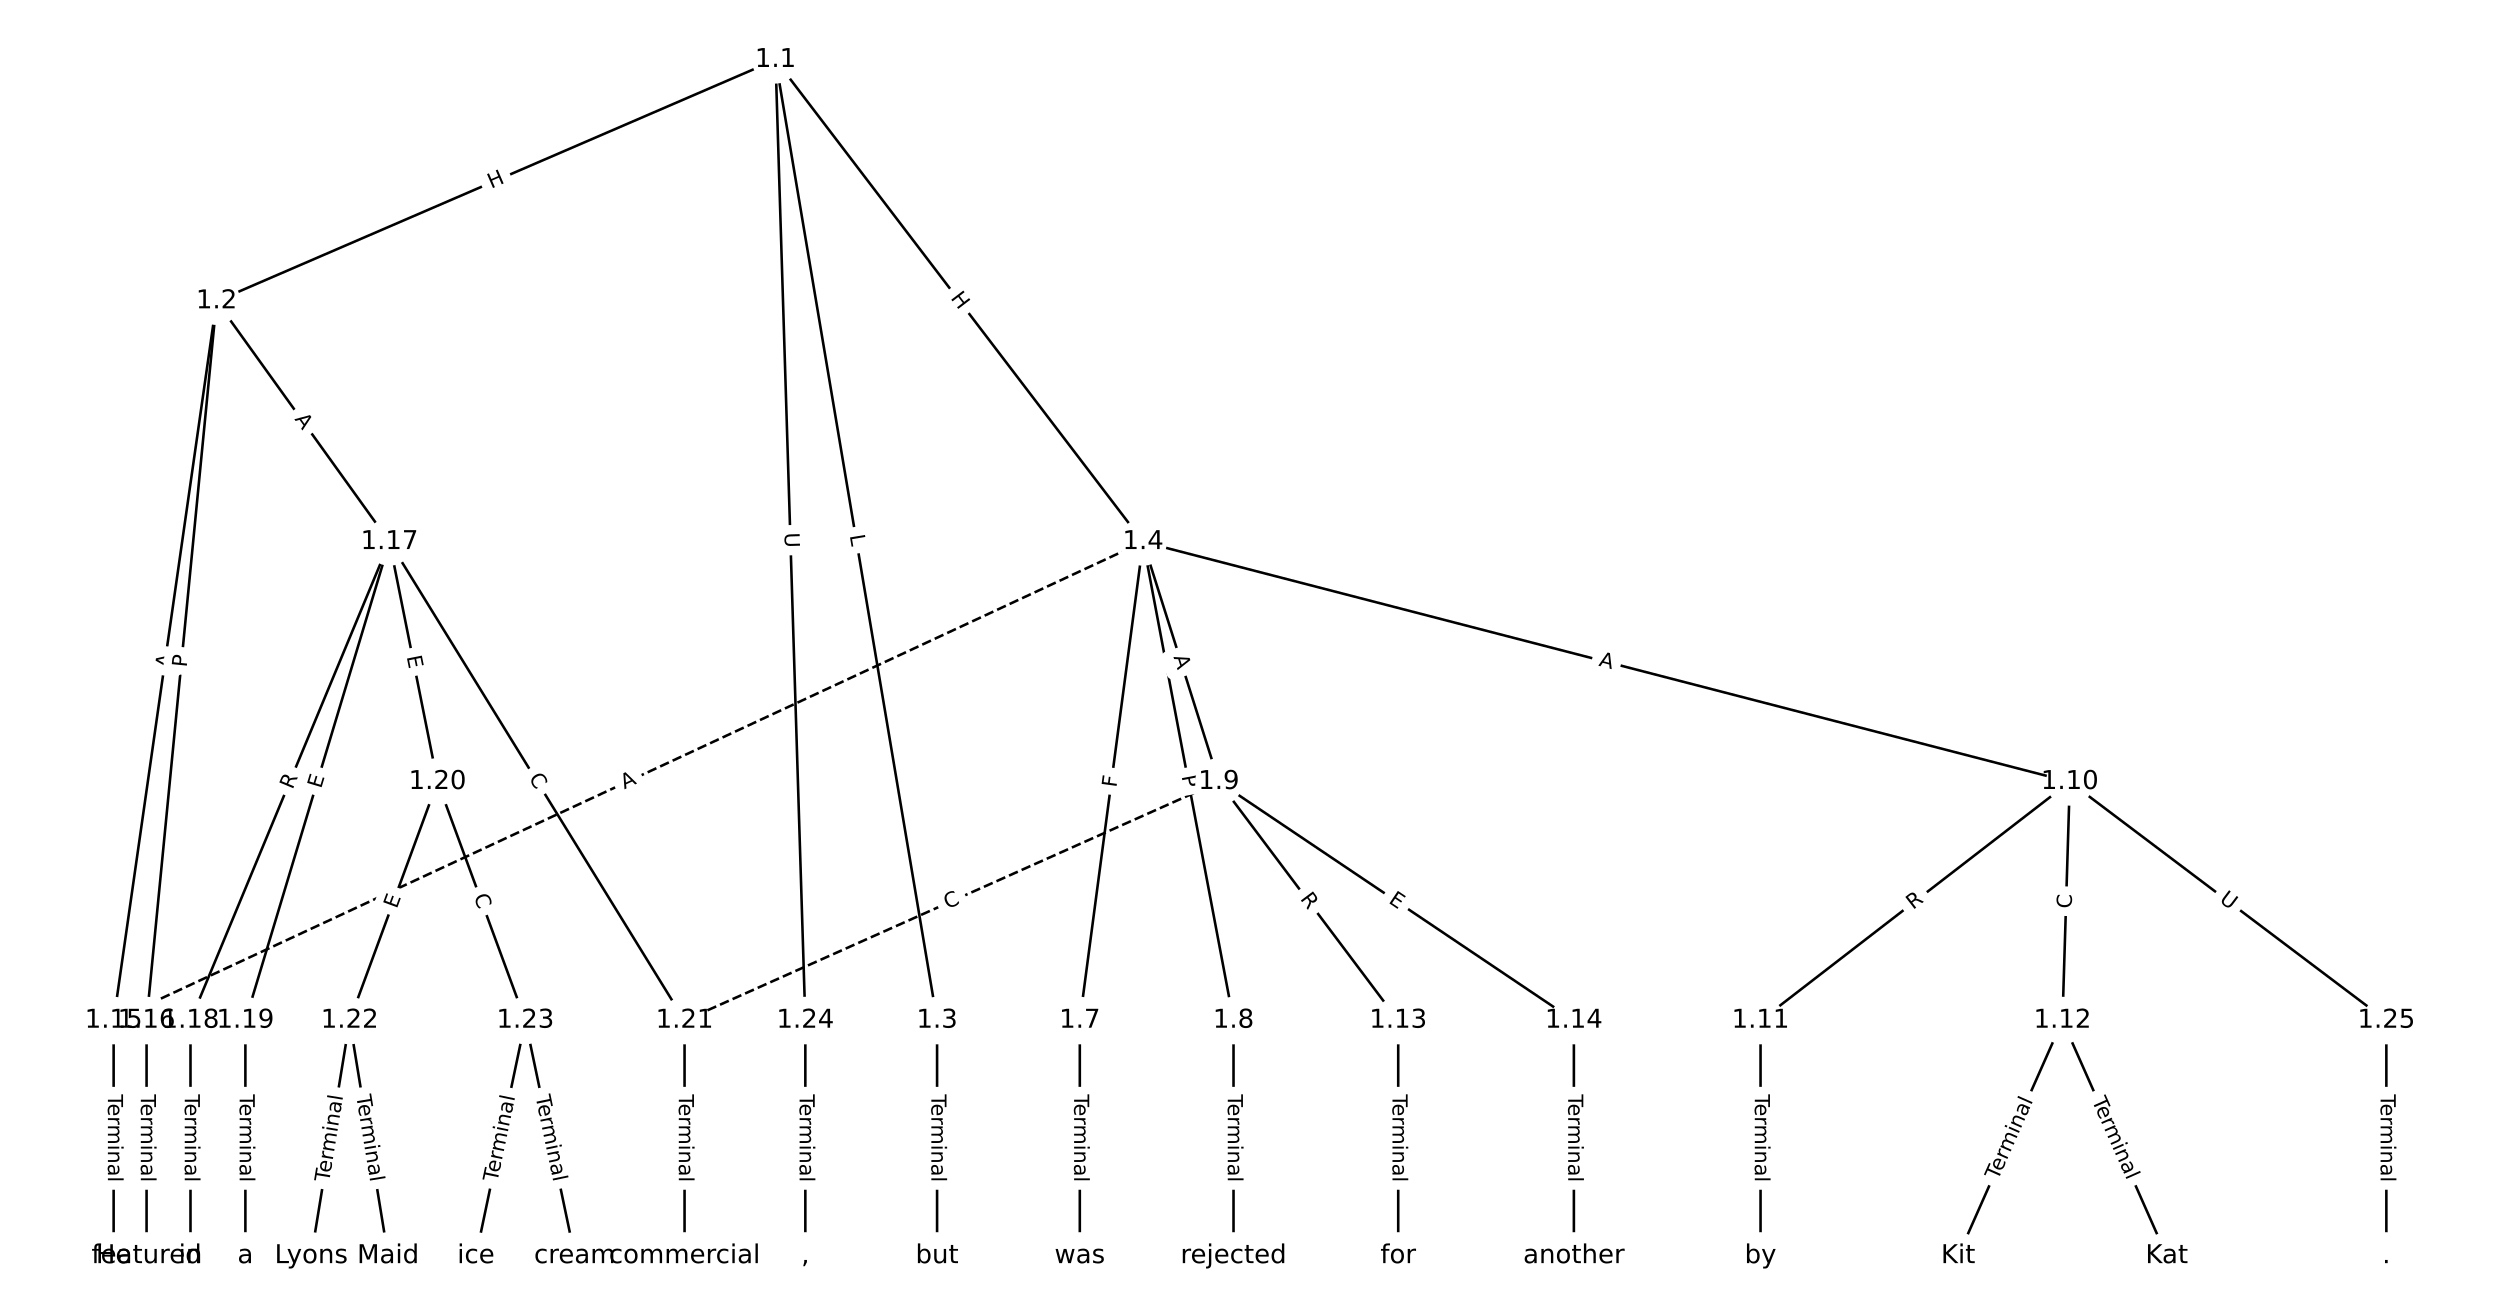 <?xml version="1.0" encoding="UTF-8"?>
<!DOCTYPE svg  PUBLIC '-//W3C//DTD SVG 1.1//EN'  'http://www.w3.org/Graphics/SVG/1.1/DTD/svg11.dtd'>
<svg width="962.67pt" height="506.67pt" version="1.1" viewBox="0 0 962.67 506.67" xmlns="http://www.w3.org/2000/svg" xmlns:xlink="http://www.w3.org/1999/xlink">
<defs>
<style type="text/css">*{stroke-linecap:butt;stroke-linejoin:round;}</style>
</defs>
<path d="m0 506.67h962.67v-506.67h-962.67z" fill="#fff"/>
<g fill="none" stroke="#000">
<path d="m298.63 23.03-215.24 92.943" clip-path="url(#a)"/>
<path d="m298.63 23.03 62.21 369.96" clip-path="url(#a)"/>
<path d="m298.63 23.03 141.55 185.65" clip-path="url(#a)"/>
<path d="m298.63 23.03 11.477 369.96" clip-path="url(#a)"/>
<path d="m83.393 115.97-39.635 277.01" clip-path="url(#a)"/>
<path d="m83.393 115.97-26.952 277.01" clip-path="url(#a)"/>
<path d="m83.393 115.97 66.588 92.708" clip-path="url(#a)"/>
<path d="m360.84 392.99v90.65" clip-path="url(#a)"/>
<path d="m440.18 208.68-24.38 184.31" clip-path="url(#a)"/>
<path d="m440.18 208.68 34.809 184.31" clip-path="url(#a)"/>
<path d="m440.18 208.68 29.172 92.394" clip-path="url(#a)"/>
<path d="m440.18 208.68 356.83 92.394" clip-path="url(#a)"/>
<path d="m440.18 208.68-396.43 184.31" clip-path="url(#a)" stroke-dasharray="3.7,1.6"/>
<path d="m415.8 392.99v90.65" clip-path="url(#a)"/>
<path d="m474.99 392.99v90.65" clip-path="url(#a)"/>
<path d="m469.35 301.07 69.054 91.911" clip-path="url(#a)"/>
<path d="m469.35 301.07 136.7 91.911" clip-path="url(#a)"/>
<path d="m469.35 301.07-205.75 91.911" clip-path="url(#a)" stroke-dasharray="3.7,1.6"/>
<path d="m797.01 301.07-119.08 91.911" clip-path="url(#a)"/>
<path d="m797.01 301.07-2.818 91.911" clip-path="url(#a)"/>
<path d="m797.01 301.07 121.9 91.911" clip-path="url(#a)"/>
<path d="m677.93 392.99v90.65" clip-path="url(#a)"/>
<path d="m794.19 392.99-40.164 90.65" clip-path="url(#a)"/>
<path d="m794.19 392.99 40.164 90.65" clip-path="url(#a)"/>
<path d="m538.41 392.99v90.65" clip-path="url(#a)"/>
<path d="m606.05 392.99v90.65" clip-path="url(#a)"/>
<path d="m43.758 392.99v90.65" clip-path="url(#a)"/>
<path d="m56.441 392.99v90.65" clip-path="url(#a)"/>
<path d="m149.98 208.68-76.629 184.31" clip-path="url(#a)"/>
<path d="m149.98 208.68-55.49 184.31" clip-path="url(#a)"/>
<path d="m149.98 208.68 18.497 92.394" clip-path="url(#a)"/>
<path d="m149.98 208.68 113.62 184.31" clip-path="url(#a)"/>
<path d="m73.352 392.99v90.65" clip-path="url(#a)"/>
<path d="m94.491 392.99v90.65" clip-path="url(#a)"/>
<path d="m168.48 301.07-33.822 91.911" clip-path="url(#a)"/>
<path d="m168.48 301.07 33.822 91.911" clip-path="url(#a)"/>
<path d="m263.6 392.99v90.65" clip-path="url(#a)"/>
<path d="m134.65 392.99-14.797 90.65" clip-path="url(#a)"/>
<path d="m134.65 392.99 14.797 90.65" clip-path="url(#a)"/>
<path d="m202.3 392.99-19.025 90.65" clip-path="url(#a)"/>
<path d="m202.3 392.99 19.025 90.65" clip-path="url(#a)"/>
<path d="m310.11 392.99v90.65" clip-path="url(#a)"/>
<path d="m918.91 392.99v90.65" clip-path="url(#a)"/>
</g>
<path d="m190.74 76.452 5.523-2.385q2.203-0.951 1.252-3.155l-3.069-7.108q-0.951-2.203-3.155-1.252l-5.523 2.385q-2.203 0.951-1.252 3.155l3.069 7.108q0.951 2.203 3.155 1.252z" clip-path="url(#a)" fill="#fff" stroke="#fff"/>
<g clip-path="url(#a)">
<defs>
<path id="u" d="m9.812 72.906h9.859v-29.891h35.844v29.891h9.859v-72.906h-9.859v34.719h-35.844v-34.719h-9.859z"/>
</defs>
<g transform="translate(189.13 72.721) rotate(-23.355) scale(.08 -.08)">
<use xlink:href="#u"/>
</g>
</g>
<path d="m323.18 206.85 0.739 4.396q0.398 2.367 2.765 1.969l7.635-1.284q2.367-0.398 1.969-2.765l-0.739-4.396q-0.398-2.367-2.765-1.969l-7.635 1.284q-2.367 0.398-1.969 2.765z" clip-path="url(#a)" fill="#fff" stroke="#fff"/>
<g clip-path="url(#a)">
<defs>
<path id="ab" d="m9.812 72.906h9.859v-64.609h35.5v-8.297h-45.359z"/>
</defs>
<g transform="translate(327.19 206.18) rotate(80.455) scale(.08 -.08)">
<use xlink:href="#ab"/>
</g>
</g>
<path d="m362.6 117.27 3.648 4.784q1.455 1.909 3.364 0.453l6.157-4.694q1.909-1.455 0.453-3.364l-3.648-4.784q-1.455-1.909-3.364-0.453l-6.157 4.694q-1.909 1.455-0.453 3.364z" clip-path="url(#a)" fill="#fff" stroke="#fff"/>
<g clip-path="url(#a)">
<g transform="translate(365.83 114.8) rotate(52.676) scale(.08 -.08)">
<use xlink:href="#u"/>
</g>
</g>
<path d="m298.01 205.28 0.182 5.852q0.074 2.399 2.473 2.324l7.739-0.24q2.399-0.074 2.324-2.473l-0.182-5.852q-0.074-2.399-2.473-2.324l-7.739 0.24q-2.399 0.074-2.324 2.473z" clip-path="url(#a)" fill="#fff" stroke="#fff"/>
<g clip-path="url(#a)">
<defs>
<path id="z" d="m8.688 72.906h9.922v-44.297q0-11.719 4.234-16.875 4.25-5.141 13.781-5.141 9.469 0 13.719 5.141 4.25 5.156 4.25 16.875v44.297h9.906v-45.516q0-14.25-7.062-21.531-7.047-7.281-20.812-7.281-13.828 0-20.891 7.281-7.047 7.281-7.047 21.531z"/>
</defs>
<g transform="translate(302.07 205.15) rotate(88.223) scale(.08 -.08)">
<use xlink:href="#z"/>
</g>
</g>
<path d="m69.396 258.08 0.775-5.417q0.34-2.376-2.036-2.716l-7.664-1.097q-2.376-0.34-2.716 2.036l-0.775 5.417q-0.34 2.376 2.036 2.716l7.664 1.097q2.376 0.34 2.716-2.036z" clip-path="url(#a)" fill="#fff" stroke="#fff"/>
<g clip-path="url(#a)">
<defs>
<path id="p" d="m34.188 63.188-13.391-36.281h26.812zm-5.578 9.719h11.188l27.781-72.906h-10.25l-6.641 18.703h-32.859l-6.641-18.703h-10.406z"/>
</defs>
<g transform="translate(65.373 257.5) rotate(-81.857) scale(.08 -.08)">
<use xlink:href="#p"/>
</g>
</g>
<path d="m75.925 257.49 0.467-4.801q0.232-2.389-2.156-2.621l-7.706-0.75q-2.389-0.232-2.621 2.156l-0.467 4.801q-0.232 2.389 2.156 2.621l7.706 0.75q2.389 0.232 2.621-2.156z" clip-path="url(#a)" fill="#fff" stroke="#fff"/>
<g clip-path="url(#a)">
<defs>
<path id="aa" d="m19.672 64.797v-27.391h12.406q6.891 0 10.641 3.562 3.766 3.562 3.766 10.156 0 6.547-3.766 10.109-3.75 3.562-10.641 3.562zm-9.859 8.109h22.266q12.266 0 18.531-5.547 6.281-5.547 6.281-16.234 0-10.797-6.281-16.312-6.266-5.516-18.531-5.516h-12.406v-29.297h-9.859z"/>
</defs>
<g transform="translate(71.881 257.09) rotate(-84.443) scale(.08 -.08)">
<use xlink:href="#aa"/>
</g>
</g>
<path d="m110 163.76 3.192 4.445q1.4 1.949 3.349 0.549l6.288-4.517q1.949-1.4 0.549-3.349l-3.192-4.445q-1.4-1.949-3.349-0.549l-6.288 4.517q-1.949 1.4-0.549 3.349z" clip-path="url(#a)" fill="#fff" stroke="#fff"/>
<g clip-path="url(#a)">
<g transform="translate(113.3 161.39) rotate(54.312) scale(.08 -.08)">
<use xlink:href="#p"/>
</g>
</g>
<path d="m354.57 421.41v33.808q0 2.4 2.4 2.4h7.742q2.4 0 2.4-2.4v-33.808q0-2.4-2.4-2.4h-7.742q-2.4 0-2.4 2.4z" clip-path="url(#a)" fill="#fff" stroke="#fff"/>
<g clip-path="url(#a)">
<defs>
<path id="l" d="m-0.297 72.906h61.672v-8.312h-25.875v-64.594h-9.906v64.594h-25.891z"/>
<path id="d" d="m56.203 29.594v-4.391h-41.312q0.594-9.281 5.594-14.141t13.938-4.859q5.172 0 10.031 1.266t9.656 3.812v-8.5q-4.844-2.047-9.922-3.125t-10.297-1.078q-13.094 0-20.734 7.609-7.641 7.625-7.641 20.625 0 13.422 7.25 21.297 7.25 7.891 19.562 7.891 11.031 0 17.453-7.109 6.422-7.094 6.422-19.297zm-8.984 2.641q-0.094 7.359-4.125 11.75-4.031 4.406-10.672 4.406-7.516 0-12.031-4.25t-5.203-11.969z"/>
<path id="f" d="m41.109 46.297q-1.516 0.875-3.297 1.281-1.781 0.422-3.922 0.422-7.625 0-11.703-4.953t-4.078-14.234v-28.812h-9.031v54.688h9.031v-8.5q2.844 4.984 7.375 7.391 4.547 2.422 11.047 2.422 0.922 0 2.047-0.125 1.125-0.109 2.484-0.359z"/>
<path id="j" d="m52 44.188q3.375 6.062 8.062 8.938t11.031 2.875q8.547 0 13.188-5.984 4.641-5.969 4.641-17v-33.016h-9.031v32.719q0 7.859-2.797 11.656-2.781 3.812-8.484 3.812-6.984 0-11.047-4.641-4.047-4.625-4.047-12.641v-30.906h-9.031v32.719q0 7.906-2.781 11.688t-8.594 3.781q-6.891 0-10.953-4.656-4.047-4.656-4.047-12.625v-30.906h-9.031v54.688h9.031v-8.5q3.078 5.031 7.375 7.422t10.203 2.391q5.969 0 10.141-3.031 4.172-3.016 6.172-8.781z"/>
<path id="h" d="m9.422 54.688h8.984v-54.688h-8.984zm0 21.297h8.984v-11.391h-8.984z"/>
<path id="i" d="m54.891 33.016v-33.016h-8.984v32.719q0 7.766-3.031 11.609-3.031 3.859-9.078 3.859-7.281 0-11.484-4.641-4.203-4.625-4.203-12.641v-30.906h-9.031v54.688h9.031v-8.5q3.234 4.938 7.594 7.375 4.375 2.438 10.094 2.438 9.422 0 14.25-5.828 4.844-5.828 4.844-17.156z"/>
<path id="e" d="m34.281 27.484q-10.891 0-15.094-2.484t-4.203-8.5q0-4.781 3.156-7.594 3.156-2.797 8.562-2.797 7.484 0 12 5.297t4.516 14.078v2zm17.922 3.719v-31.203h-8.984v8.297q-3.078-4.969-7.672-7.344t-11.234-2.375q-8.391 0-13.359 4.719-4.953 4.719-4.953 12.625 0 9.219 6.172 13.906 6.188 4.688 18.438 4.688h12.609v0.891q0 6.203-4.078 9.594t-11.453 3.391q-4.688 0-9.141-1.125-4.438-1.125-8.531-3.375v8.312q4.922 1.906 9.562 2.844 4.641 0.953 9.031 0.953 11.875 0 17.734-6.156 5.859-6.141 5.859-18.641z"/>
<path id="k" d="m9.422 75.984h8.984v-75.984h-8.984z"/>
</defs>
<g transform="translate(358.63 421.41) rotate(90) scale(.08 -.08)">
<use xlink:href="#l"/>
<use x="44.084" xlink:href="#d"/>
<use x="105.607" xlink:href="#f"/>
<use x="144.971" xlink:href="#j"/>
<use x="242.383" xlink:href="#h"/>
<use x="270.166" xlink:href="#i"/>
<use x="333.545" xlink:href="#e"/>
<use x="394.824" xlink:href="#k"/>
</g>
</g>
<path d="m433.91 303.94 0.603-4.561q0.315-2.379-2.064-2.694l-7.676-1.015q-2.379-0.315-2.694 2.064l-0.603 4.561q-0.315 2.379 2.064 2.694l7.676 1.015q2.379 0.315 2.694-2.064z" clip-path="url(#a)" fill="#fff" stroke="#fff"/>
<g clip-path="url(#a)">
<defs>
<path id="an" d="m9.812 72.906h41.891v-8.312h-32.031v-21.484h28.906v-8.297h-28.906v-34.812h-9.859z"/>
</defs>
<g transform="translate(429.88 303.4) rotate(-82.465) scale(.08 -.08)">
<use xlink:href="#an"/>
</g>
</g>
<path d="m450.98 299.63 0.895 4.74q0.445 2.358 2.804 1.913l7.608-1.437q2.358-0.445 1.913-2.804l-0.895-4.74q-0.445-2.358-2.804-1.913l-7.608 1.437q-2.358 0.445-1.913 2.804z" clip-path="url(#a)" fill="#fff" stroke="#fff"/>
<g clip-path="url(#a)">
<g transform="translate(454.97 298.87) rotate(79.305) scale(.08 -.08)">
<use xlink:href="#aa"/>
</g>
</g>
<path d="m447.96 254.16 1.648 5.219q0.723 2.289 3.011 1.566l7.383-2.331q2.289-0.723 1.566-3.011l-1.648-5.219q-0.723-2.289-3.011-1.566l-7.383 2.331q-2.289 0.723-1.566 3.011z" clip-path="url(#a)" fill="#fff" stroke="#fff"/>
<g clip-path="url(#a)">
<g transform="translate(451.84 252.93) rotate(72.477) scale(.08 -.08)">
<use xlink:href="#p"/>
</g>
</g>
<path d="m614.37 260.26 5.298 1.372q2.323 0.602 2.925-1.722l1.941-7.495q0.602-2.323-1.722-2.925l-5.298-1.372q-2.323-0.602-2.925 1.722l-1.941 7.495q-0.602 2.323 1.722 2.925z" clip-path="url(#a)" fill="#fff" stroke="#fff"/>
<g clip-path="url(#a)">
<g transform="translate(615.39 256.33) rotate(14.517) scale(.08 -.08)">
<use xlink:href="#p"/>
</g>
</g>
<path d="m242.13 307.67 4.962-2.307q2.176-1.012 1.165-3.188l-3.264-7.021q-1.012-2.176-3.188-1.165l-4.962 2.307q-2.176 1.012-1.165 3.188l3.264 7.021q1.012 2.176 3.188 1.165z" clip-path="url(#a)" fill="#fff" stroke="#fff"/>
<g clip-path="url(#a)">
<g transform="translate(240.42 303.99) rotate(-24.935) scale(.08 -.08)">
<use xlink:href="#p"/>
</g>
</g>
<path d="m409.53 421.41v33.808q0 2.4 2.4 2.4h7.742q2.4 0 2.4-2.4v-33.808q0-2.4-2.4-2.4h-7.742q-2.4 0-2.4 2.4z" clip-path="url(#a)" fill="#fff" stroke="#fff"/>
<g clip-path="url(#a)">
<g transform="translate(413.6 421.41) rotate(90) scale(.08 -.08)">
<use xlink:href="#l"/>
<use x="44.084" xlink:href="#d"/>
<use x="105.607" xlink:href="#f"/>
<use x="144.971" xlink:href="#j"/>
<use x="242.383" xlink:href="#h"/>
<use x="270.166" xlink:href="#i"/>
<use x="333.545" xlink:href="#e"/>
<use x="394.824" xlink:href="#k"/>
</g>
</g>
<path d="m468.72 421.41v33.808q0 2.4 2.4 2.4h7.742q2.4 0 2.4-2.4v-33.808q0-2.4-2.4-2.4h-7.742q-2.4 0-2.4 2.4z" clip-path="url(#a)" fill="#fff" stroke="#fff"/>
<g clip-path="url(#a)">
<g transform="translate(472.78 421.41) rotate(90) scale(.08 -.08)">
<use xlink:href="#l"/>
<use x="44.084" xlink:href="#d"/>
<use x="105.607" xlink:href="#f"/>
<use x="144.971" xlink:href="#j"/>
<use x="242.383" xlink:href="#h"/>
<use x="270.166" xlink:href="#i"/>
<use x="333.545" xlink:href="#e"/>
<use x="394.824" xlink:href="#k"/>
</g>
</g>
<path d="m497.2 348.58 3.339 4.444q1.442 1.919 3.36 0.477l6.19-4.651q1.919-1.442 0.477-3.36l-3.339-4.444q-1.442-1.919-3.36-0.477l-6.19 4.651q-1.919 1.442-0.477 3.36z" clip-path="url(#a)" fill="#fff" stroke="#fff"/>
<g clip-path="url(#a)">
<defs>
<path id="t" d="m44.391 34.188q3.172-1.078 6.172-4.594t6.031-9.672l10.016-19.922h-10.609l-9.312 18.703q-3.625 7.328-7.016 9.719t-9.25 2.391h-10.75v-30.812h-9.859v72.906h22.266q12.5 0 18.656-5.234 6.156-5.219 6.156-15.766 0-6.891-3.203-11.438-3.203-4.531-9.297-6.281zm-24.719 30.609v-25.875h12.406q7.125 0 10.766 3.297t3.641 9.688-3.641 9.641-10.766 3.25z"/>
</defs>
<g transform="translate(500.45 346.13) rotate(53.082) scale(.08 -.08)">
<use xlink:href="#t"/>
</g>
</g>
<path d="m532.11 350.82 4.195 2.821q1.992 1.339 3.331-0.653l4.32-6.425q1.339-1.992-0.653-3.331l-4.195-2.821q-1.992-1.339-3.331 0.653l-4.32 6.425q-1.339 1.992 0.653 3.331z" clip-path="url(#a)" fill="#fff" stroke="#fff"/>
<g clip-path="url(#a)">
<defs>
<path id="q" d="m9.812 72.906h46.094v-8.312h-36.234v-21.578h34.719v-8.297h-34.719v-26.422h37.109v-8.297h-46.969z"/>
</defs>
<g transform="translate(534.37 347.45) rotate(33.916) scale(.08 -.08)">
<use xlink:href="#q"/>
</g>
</g>
<path d="m366.49 353.9 5.101-2.278q2.191-0.979 1.212-3.17l-3.158-7.069q-0.979-2.191-3.17-1.212l-5.101 2.278q-2.191 0.979-1.212 3.17l3.158 7.069q0.979 2.191 3.17 1.212z" clip-path="url(#a)" fill="#fff" stroke="#fff"/>
<g clip-path="url(#a)">
<defs>
<path id="r" d="m64.406 67.281v-10.391q-4.984 4.641-10.625 6.922-5.641 2.297-11.984 2.297-12.5 0-19.141-7.641t-6.641-22.094q0-14.406 6.641-22.047t19.141-7.641q6.344 0 11.984 2.297t10.625 6.938v-10.312q-5.172-3.516-10.969-5.281-5.781-1.75-12.219-1.75-16.562 0-26.094 10.125-9.516 10.141-9.516 27.672 0 17.578 9.516 27.703 9.531 10.141 26.094 10.141 6.531 0 12.312-1.734 5.797-1.734 10.875-5.203z"/>
</defs>
<g transform="translate(364.83 350.18) rotate(-24.071) scale(.08 -.08)">
<use xlink:href="#r"/>
</g>
</g>
<path d="m739.1 353.69 4.401-3.396q1.9-1.466 0.433-3.366l-4.731-6.129q-1.466-1.9-3.366-0.433l-4.401 3.396q-1.9 1.466-0.433 3.366l4.731 6.129q1.466 1.9 3.366 0.433z" clip-path="url(#a)" fill="#fff" stroke="#fff"/>
<g clip-path="url(#a)">
<g transform="translate(736.62 350.48) rotate(-37.662) scale(.08 -.08)">
<use xlink:href="#t"/>
</g>
</g>
<path d="m801.78 350.01 0.171-5.584q0.074-2.399-2.325-2.472l-7.739-0.237q-2.399-0.074-2.472 2.325l-0.171 5.584q-0.074 2.399 2.325 2.472l7.739 0.237q2.399 0.074 2.472-2.325z" clip-path="url(#a)" fill="#fff" stroke="#fff"/>
<g clip-path="url(#a)">
<g transform="translate(797.72 349.89) rotate(-88.244) scale(.08 -.08)">
<use xlink:href="#r"/>
</g>
</g>
<path d="m851.85 350.28 4.675 3.525q1.916 1.445 3.361-0.471l4.661-6.182q1.445-1.916-0.471-3.361l-4.675-3.525q-1.916-1.445-3.361 0.471l-4.661 6.182q-1.445 1.916 0.471 3.361z" clip-path="url(#a)" fill="#fff" stroke="#fff"/>
<g clip-path="url(#a)">
<g transform="translate(854.29 347.03) rotate(37.016) scale(.08 -.08)">
<use xlink:href="#z"/>
</g>
</g>
<path d="m671.65 421.41v33.808q0 2.4 2.4 2.4h7.742q2.4 0 2.4-2.4v-33.808q0-2.4-2.4-2.4h-7.742q-2.4 0-2.4 2.4z" clip-path="url(#a)" fill="#fff" stroke="#fff"/>
<g clip-path="url(#a)">
<g transform="translate(675.72 421.41) rotate(90) scale(.08 -.08)">
<use xlink:href="#l"/>
<use x="44.084" xlink:href="#d"/>
<use x="105.607" xlink:href="#f"/>
<use x="144.971" xlink:href="#j"/>
<use x="242.383" xlink:href="#h"/>
<use x="270.166" xlink:href="#i"/>
<use x="333.545" xlink:href="#e"/>
<use x="394.824" xlink:href="#k"/>
</g>
</g>
<path d="m772.99 456.31 13.695-30.909q0.972-2.194-1.222-3.167l-7.079-3.136q-2.194-0.972-3.167 1.222l-13.695 30.909q-0.972 2.194 1.222 3.167l7.079 3.136q2.194 0.972 3.167-1.222z" clip-path="url(#a)" fill="#fff" stroke="#fff"/>
<g clip-path="url(#a)">
<g transform="translate(769.28 454.66) rotate(-66.104) scale(.08 -.08)">
<use xlink:href="#l"/>
<use x="44.084" xlink:href="#d"/>
<use x="105.607" xlink:href="#f"/>
<use x="144.971" xlink:href="#j"/>
<use x="242.383" xlink:href="#h"/>
<use x="270.166" xlink:href="#i"/>
<use x="333.545" xlink:href="#e"/>
<use x="394.824" xlink:href="#k"/>
</g>
</g>
<path d="m801.69 425.4 13.695 30.909q0.972 2.194 3.167 1.222l7.079-3.136q2.194-0.972 1.222-3.167l-13.695-30.909q-0.972-2.194-3.167-1.222l-7.079 3.136q-2.194 0.972-1.222 3.167z" clip-path="url(#a)" fill="#fff" stroke="#fff"/>
<g clip-path="url(#a)">
<g transform="translate(805.41 423.75) rotate(66.104) scale(.08 -.08)">
<use xlink:href="#l"/>
<use x="44.084" xlink:href="#d"/>
<use x="105.607" xlink:href="#f"/>
<use x="144.971" xlink:href="#j"/>
<use x="242.383" xlink:href="#h"/>
<use x="270.166" xlink:href="#i"/>
<use x="333.545" xlink:href="#e"/>
<use x="394.824" xlink:href="#k"/>
</g>
</g>
<path d="m532.14 421.41v33.808q0 2.4 2.4 2.4h7.742q2.4 0 2.4-2.4v-33.808q0-2.4-2.4-2.4h-7.742q-2.4 0-2.4 2.4z" clip-path="url(#a)" fill="#fff" stroke="#fff"/>
<g clip-path="url(#a)">
<g transform="translate(536.2 421.41) rotate(90) scale(.08 -.08)">
<use xlink:href="#l"/>
<use x="44.084" xlink:href="#d"/>
<use x="105.607" xlink:href="#f"/>
<use x="144.971" xlink:href="#j"/>
<use x="242.383" xlink:href="#h"/>
<use x="270.166" xlink:href="#i"/>
<use x="333.545" xlink:href="#e"/>
<use x="394.824" xlink:href="#k"/>
</g>
</g>
<path d="m599.78 421.41v33.808q0 2.4 2.4 2.4h7.742q2.4 0 2.4-2.4v-33.808q0-2.4-2.4-2.4h-7.742q-2.4 0-2.4 2.4z" clip-path="url(#a)" fill="#fff" stroke="#fff"/>
<g clip-path="url(#a)">
<g transform="translate(603.85 421.41) rotate(90) scale(.08 -.08)">
<use xlink:href="#l"/>
<use x="44.084" xlink:href="#d"/>
<use x="105.607" xlink:href="#f"/>
<use x="144.971" xlink:href="#j"/>
<use x="242.383" xlink:href="#h"/>
<use x="270.166" xlink:href="#i"/>
<use x="333.545" xlink:href="#e"/>
<use x="394.824" xlink:href="#k"/>
</g>
</g>
<path d="m37.486 421.41v33.808q0 2.4 2.4 2.4h7.742q2.4 0 2.4-2.4v-33.808q0-2.4-2.4-2.4h-7.742q-2.4 0-2.4 2.4z" clip-path="url(#a)" fill="#fff" stroke="#fff"/>
<g clip-path="url(#a)">
<g transform="translate(41.55 421.41) rotate(90) scale(.08 -.08)">
<use xlink:href="#l"/>
<use x="44.084" xlink:href="#d"/>
<use x="105.607" xlink:href="#f"/>
<use x="144.971" xlink:href="#j"/>
<use x="242.383" xlink:href="#h"/>
<use x="270.166" xlink:href="#i"/>
<use x="333.545" xlink:href="#e"/>
<use x="394.824" xlink:href="#k"/>
</g>
</g>
<path d="m50.17 421.41v33.808q0 2.4 2.4 2.4h7.742q2.4 0 2.4-2.4v-33.808q0-2.4-2.4-2.4h-7.742q-2.4 0-2.4 2.4z" clip-path="url(#a)" fill="#fff" stroke="#fff"/>
<g clip-path="url(#a)">
<g transform="translate(54.233 421.41) rotate(90) scale(.08 -.08)">
<use xlink:href="#l"/>
<use x="44.084" xlink:href="#d"/>
<use x="105.607" xlink:href="#f"/>
<use x="144.971" xlink:href="#j"/>
<use x="242.383" xlink:href="#h"/>
<use x="270.166" xlink:href="#i"/>
<use x="333.545" xlink:href="#e"/>
<use x="394.824" xlink:href="#k"/>
</g>
</g>
<path d="m116.39 305.81 2.134-5.133q0.921-2.216-1.295-3.138l-7.149-2.972q-2.216-0.921-3.138 1.295l-2.134 5.133q-0.921 2.216 1.295 3.138l7.149 2.972q2.216 0.921 3.138-1.295z" clip-path="url(#a)" fill="#fff" stroke="#fff"/>
<g clip-path="url(#a)">
<g transform="translate(112.64 304.25) rotate(-67.424) scale(.08 -.08)">
<use xlink:href="#t"/>
</g>
</g>
<path d="m127.51 305.06 1.457-4.84q0.692-2.298-1.606-2.99l-7.414-2.232q-2.298-0.692-2.99 1.606l-1.457 4.84q-0.692 2.298 1.606 2.99l7.414 2.232q2.298 0.692 2.99-1.606z" clip-path="url(#a)" fill="#fff" stroke="#fff"/>
<g clip-path="url(#a)">
<g transform="translate(123.62 303.89) rotate(-73.244) scale(.08 -.08)">
<use xlink:href="#q"/>
</g>
</g>
<path d="m152.58 253.63 0.992 4.957q0.471 2.353 2.824 1.882l7.592-1.52q2.353-0.471 1.882-2.824l-0.992-4.957q-0.471-2.353-2.824-1.882l-7.592 1.52q-2.353 0.471-1.882 2.824z" clip-path="url(#a)" fill="#fff" stroke="#fff"/>
<g clip-path="url(#a)">
<g transform="translate(156.57 252.83) rotate(78.679) scale(.08 -.08)">
<use xlink:href="#q"/>
</g>
</g>
<path d="m199.99 301.75 2.932 4.755q1.26 2.043 3.302 0.784l6.591-4.063q2.043-1.26 0.784-3.302l-2.932-4.755q-1.26-2.043-3.302-0.784l-6.591 4.063q-2.043 1.26-0.784 3.302z" clip-path="url(#a)" fill="#fff" stroke="#fff"/>
<g clip-path="url(#a)">
<g transform="translate(203.45 299.61) rotate(58.347) scale(.08 -.08)">
<use xlink:href="#r"/>
</g>
</g>
<path d="m67.081 421.41v33.808q0 2.4 2.4 2.4h7.742q2.4 0 2.4-2.4v-33.808q0-2.4-2.4-2.4h-7.742q-2.4 0-2.4 2.4z" clip-path="url(#a)" fill="#fff" stroke="#fff"/>
<g clip-path="url(#a)">
<g transform="translate(71.145 421.41) rotate(90) scale(.08 -.08)">
<use xlink:href="#l"/>
<use x="44.084" xlink:href="#d"/>
<use x="105.607" xlink:href="#f"/>
<use x="144.971" xlink:href="#j"/>
<use x="242.383" xlink:href="#h"/>
<use x="270.166" xlink:href="#i"/>
<use x="333.545" xlink:href="#e"/>
<use x="394.824" xlink:href="#k"/>
</g>
</g>
<path d="m88.22 421.41v33.808q0 2.4 2.4 2.4h7.742q2.4 0 2.4-2.4v-33.808q0-2.4-2.4-2.4h-7.742q-2.4 0-2.4 2.4z" clip-path="url(#a)" fill="#fff" stroke="#fff"/>
<g clip-path="url(#a)">
<g transform="translate(92.283 421.41) rotate(90) scale(.08 -.08)">
<use xlink:href="#l"/>
<use x="44.084" xlink:href="#d"/>
<use x="105.607" xlink:href="#f"/>
<use x="144.971" xlink:href="#j"/>
<use x="242.383" xlink:href="#h"/>
<use x="270.166" xlink:href="#i"/>
<use x="333.545" xlink:href="#e"/>
<use x="394.824" xlink:href="#k"/>
</g>
</g>
<path d="m156.58 351.57 1.746-4.744q0.829-2.252-1.423-3.081l-7.266-2.674q-2.252-0.829-3.081 1.423l-1.746 4.744q-0.829 2.252 1.423 3.081l7.266 2.674q2.252 0.829 3.081-1.423z" clip-path="url(#a)" fill="#fff" stroke="#fff"/>
<g clip-path="url(#a)">
<g transform="translate(152.76 350.16) rotate(-69.797) scale(.08 -.08)">
<use xlink:href="#q"/>
</g>
</g>
<path d="m178.54 346.57 1.929 5.243q0.829 2.252 3.081 1.423l7.266-2.674q2.252-0.829 1.423-3.081l-1.929-5.243q-0.829-2.252-3.081-1.423l-7.266 2.674q-2.252 0.829-1.423 3.081z" clip-path="url(#a)" fill="#fff" stroke="#fff"/>
<g clip-path="url(#a)">
<g transform="translate(182.35 345.17) rotate(69.797) scale(.08 -.08)">
<use xlink:href="#r"/>
</g>
</g>
<path d="m257.33 421.41v33.808q0 2.4 2.4 2.4h7.742q2.4 0 2.4-2.4v-33.808q0-2.4-2.4-2.4h-7.742q-2.4 0-2.4 2.4z" clip-path="url(#a)" fill="#fff" stroke="#fff"/>
<g clip-path="url(#a)">
<g transform="translate(261.39 421.41) rotate(90) scale(.08 -.08)">
<use xlink:href="#l"/>
<use x="44.084" xlink:href="#d"/>
<use x="105.607" xlink:href="#f"/>
<use x="144.971" xlink:href="#j"/>
<use x="242.383" xlink:href="#h"/>
<use x="270.166" xlink:href="#i"/>
<use x="333.545" xlink:href="#e"/>
<use x="394.824" xlink:href="#k"/>
</g>
</g>
<path d="m130.72 456 5.447-33.366q0.387-2.369-1.982-2.755l-7.641-1.247q-2.369-0.387-2.755 1.982l-5.447 33.366q-0.387 2.369 1.982 2.755l7.641 1.247q2.369 0.387 2.755-1.982z" clip-path="url(#a)" fill="#fff" stroke="#fff"/>
<g clip-path="url(#a)">
<g transform="translate(126.71 455.35) rotate(-80.729) scale(.08 -.08)">
<use xlink:href="#l"/>
<use x="44.084" xlink:href="#d"/>
<use x="105.607" xlink:href="#f"/>
<use x="144.971" xlink:href="#j"/>
<use x="242.383" xlink:href="#h"/>
<use x="270.166" xlink:href="#i"/>
<use x="333.545" xlink:href="#e"/>
<use x="394.824" xlink:href="#k"/>
</g>
</g>
<path d="m133.14 422.64 5.447 33.366q0.387 2.369 2.755 1.982l7.641-1.247q2.369-0.387 1.982-2.755l-5.447-33.366q-0.387-2.369-2.755-1.982l-7.641 1.247q-2.369 0.387-1.982 2.755z" clip-path="url(#a)" fill="#fff" stroke="#fff"/>
<g clip-path="url(#a)">
<g transform="translate(137.15 421.98) rotate(80.729) scale(.08 -.08)">
<use xlink:href="#l"/>
<use x="44.084" xlink:href="#d"/>
<use x="105.607" xlink:href="#f"/>
<use x="144.971" xlink:href="#j"/>
<use x="242.383" xlink:href="#h"/>
<use x="270.166" xlink:href="#i"/>
<use x="333.545" xlink:href="#e"/>
<use x="394.824" xlink:href="#k"/>
</g>
</g>
<path d="m195.45 456.14 6.944-33.087q0.493-2.349-1.856-2.842l-7.577-1.59q-2.349-0.493-2.842 1.856l-6.944 33.087q-0.493 2.349 1.856 2.842l7.577 1.59q2.349 0.493 2.842-1.856z" clip-path="url(#a)" fill="#fff" stroke="#fff"/>
<g clip-path="url(#a)">
<g transform="translate(191.48 455.31) rotate(-78.147) scale(.08 -.08)">
<use xlink:href="#l"/>
<use x="44.084" xlink:href="#d"/>
<use x="105.607" xlink:href="#f"/>
<use x="144.971" xlink:href="#j"/>
<use x="242.383" xlink:href="#h"/>
<use x="270.166" xlink:href="#i"/>
<use x="333.545" xlink:href="#e"/>
<use x="394.824" xlink:href="#k"/>
</g>
</g>
<path d="m202.2 423.06 6.944 33.087q0.493 2.349 2.842 1.856l7.577-1.59q2.349-0.493 1.856-2.842l-6.944-33.087q-0.493-2.349-2.842-1.856l-7.577 1.59q-2.349 0.493-1.856 2.842z" clip-path="url(#a)" fill="#fff" stroke="#fff"/>
<g clip-path="url(#a)">
<g transform="translate(206.18 422.22) rotate(78.147) scale(.08 -.08)">
<use xlink:href="#l"/>
<use x="44.084" xlink:href="#d"/>
<use x="105.607" xlink:href="#f"/>
<use x="144.971" xlink:href="#j"/>
<use x="242.383" xlink:href="#h"/>
<use x="270.166" xlink:href="#i"/>
<use x="333.545" xlink:href="#e"/>
<use x="394.824" xlink:href="#k"/>
</g>
</g>
<path d="m303.84 421.41v33.808q0 2.4 2.4 2.4h7.742q2.4 0 2.4-2.4v-33.808q0-2.4-2.4-2.4h-7.742q-2.4 0-2.4 2.4z" clip-path="url(#a)" fill="#fff" stroke="#fff"/>
<g clip-path="url(#a)">
<g transform="translate(307.9 421.41) rotate(90) scale(.08 -.08)">
<use xlink:href="#l"/>
<use x="44.084" xlink:href="#d"/>
<use x="105.607" xlink:href="#f"/>
<use x="144.971" xlink:href="#j"/>
<use x="242.383" xlink:href="#h"/>
<use x="270.166" xlink:href="#i"/>
<use x="333.545" xlink:href="#e"/>
<use x="394.824" xlink:href="#k"/>
</g>
</g>
<path d="m912.64 421.41v33.808q0 2.4 2.4 2.4h7.742q2.4 0 2.4-2.4v-33.808q0-2.4-2.4-2.4h-7.742q-2.4 0-2.4 2.4z" clip-path="url(#a)" fill="#fff" stroke="#fff"/>
<g clip-path="url(#a)">
<g transform="translate(916.7 421.41) rotate(90) scale(.08 -.08)">
<use xlink:href="#l"/>
<use x="44.084" xlink:href="#d"/>
<use x="105.607" xlink:href="#f"/>
<use x="144.971" xlink:href="#j"/>
<use x="242.383" xlink:href="#h"/>
<use x="270.166" xlink:href="#i"/>
<use x="333.545" xlink:href="#e"/>
<use x="394.824" xlink:href="#k"/>
</g>
</g>
<defs>
<path id="b" d="m0 8.66c2.297 0 4.5-0.912 6.124-2.537 1.624-1.624 2.537-3.827 2.537-6.124s-0.912-4.5-2.537-6.124c-1.624-1.624-3.827-2.537-6.124-2.537s-4.5 0.912-6.124 2.537c-1.624 1.624-2.537 3.827-2.537 6.124s0.912 4.5 2.537 6.124c1.624 1.624 3.827 2.537 6.124 2.537z"/>
</defs>
<g clip-path="url(#a)" fill="#ffffff" stroke="#ffffff">
<use x="43.758" y="483.636" xlink:href="#b"/>
<use x="56.441" y="483.636" xlink:href="#b"/>
<use x="73.352" y="483.636" xlink:href="#b"/>
<use x="94.491" y="483.636" xlink:href="#b"/>
<use x="119.858" y="483.636" xlink:href="#b"/>
<use x="149.452" y="483.636" xlink:href="#b"/>
<use x="183.274" y="483.636" xlink:href="#b"/>
<use x="221.325" y="483.636" xlink:href="#b"/>
<use x="263.602" y="483.636" xlink:href="#b"/>
<use x="310.108" y="483.636" xlink:href="#b"/>
<use x="360.841" y="483.636" xlink:href="#b"/>
<use x="415.803" y="483.636" xlink:href="#b"/>
<use x="474.992" y="483.636" xlink:href="#b"/>
<use x="538.408" y="483.636" xlink:href="#b"/>
<use x="606.053" y="483.636" xlink:href="#b"/>
<use x="677.925" y="483.636" xlink:href="#b"/>
<use x="754.025" y="483.636" xlink:href="#b"/>
<use x="834.353" y="483.636" xlink:href="#b"/>
<use x="918.909" y="483.636" xlink:href="#b"/>
<use x="298.631" y="23.03" xlink:href="#b"/>
<use x="83.393" y="115.973" xlink:href="#b"/>
<use x="360.841" y="392.986" xlink:href="#b"/>
<use x="440.183" y="208.681" xlink:href="#b"/>
<use x="415.803" y="392.986" xlink:href="#b"/>
<use x="474.992" y="392.986" xlink:href="#b"/>
<use x="469.355" y="301.074" xlink:href="#b"/>
<use x="797.008" y="301.074" xlink:href="#b"/>
<use x="677.925" y="392.986" xlink:href="#b"/>
<use x="794.189" y="392.986" xlink:href="#b"/>
<use x="538.408" y="392.986" xlink:href="#b"/>
<use x="606.053" y="392.986" xlink:href="#b"/>
<use x="43.758" y="392.986" xlink:href="#b"/>
<use x="56.441" y="392.986" xlink:href="#b"/>
<use x="149.981" y="208.681" xlink:href="#b"/>
<use x="73.352" y="392.986" xlink:href="#b"/>
<use x="94.491" y="392.986" xlink:href="#b"/>
<use x="168.477" y="301.074" xlink:href="#b"/>
<use x="263.602" y="392.986" xlink:href="#b"/>
<use x="134.655" y="392.986" xlink:href="#b"/>
<use x="202.3" y="392.986" xlink:href="#b"/>
<use x="310.108" y="392.986" xlink:href="#b"/>
<use x="918.909" y="392.986" xlink:href="#b"/>
</g>
<g clip-path="url(#a)">
<g transform="translate(36.921 486.4) scale(.1 -.1)">
<use xlink:href="#u"/>
<use x="75.195" xlink:href="#d"/>
</g>
</g>
<g clip-path="url(#a)">
<defs>
<path id="al" d="m37.109 75.984v-7.484h-8.594q-4.828 0-6.719-1.953-1.875-1.953-1.875-7.031v-4.828h14.797v-6.984h-14.797v-47.703h-9.031v47.703h-8.594v6.984h8.594v3.812q0 9.125 4.25 13.297 4.25 4.188 13.469 4.188z"/>
<path id="n" d="m18.312 70.219v-15.531h18.5v-6.984h-18.5v-29.688q0-6.688 1.828-8.594t7.453-1.906h9.219v-7.516h-9.219q-10.406 0-14.359 3.875-3.953 3.891-3.953 14.141v29.688h-6.594v6.984h6.594v15.531z"/>
<path id="aj" d="m8.5 21.578v33.109h8.984v-32.766q0-7.766 3.016-11.656 3.031-3.875 9.094-3.875 7.266 0 11.484 4.641 4.234 4.641 4.234 12.656v31h8.984v-54.688h-8.984v8.406q-3.266-4.984-7.594-7.406-4.312-2.422-10.031-2.422-9.422 0-14.312 5.859-4.875 5.859-4.875 17.141z"/>
<path id="x" d="m45.406 46.391v29.594h8.984v-75.984h-8.984v8.203q-2.828-4.875-7.156-7.25-4.312-2.375-10.375-2.375-9.906 0-16.141 7.906-6.219 7.922-6.219 20.812t6.219 20.797q6.234 7.906 16.141 7.906 6.062 0 10.375-2.375 4.328-2.359 7.156-7.234zm-30.609-19.094q0-9.906 4.078-15.547t11.203-5.641 11.219 5.641q4.109 5.641 4.109 15.547t-4.109 15.547q-4.094 5.641-11.219 5.641t-11.203-5.641-4.078-15.547z"/>
</defs>
<g transform="translate(35.217 486.4) scale(.1 -.1)">
<use xlink:href="#al"/>
<use x="35.205" xlink:href="#d"/>
<use x="96.729" xlink:href="#e"/>
<use x="158.008" xlink:href="#n"/>
<use x="197.217" xlink:href="#aj"/>
<use x="260.596" xlink:href="#f"/>
<use x="299.459" xlink:href="#d"/>
<use x="360.982" xlink:href="#x"/>
</g>
</g>
<g clip-path="url(#a)">
<g transform="translate(68.794 486.4) scale(.1 -.1)">
<use xlink:href="#h"/>
<use x="27.783" xlink:href="#i"/>
</g>
</g>
<g clip-path="url(#a)">
<g transform="translate(91.427 486.4) scale(.1 -.1)">
<use xlink:href="#e"/>
</g>
</g>
<g clip-path="url(#a)">
<defs>
<path id="ai" d="m32.172-5.078q-3.797-9.766-7.422-12.734-3.609-2.984-9.656-2.984h-7.188v7.516h5.281q3.703 0 5.75 1.766 2.062 1.75 4.547 8.297l1.609 4.094-22.109 53.812h9.516l17.094-42.766 17.094 42.766h9.516z"/>
<path id="s" d="m30.609 48.391q-7.219 0-11.422-5.641t-4.203-15.453 4.172-15.453q4.188-5.641 11.453-5.641 7.188 0 11.375 5.656 4.203 5.672 4.203 15.438 0 9.719-4.203 15.406-4.188 5.688-11.375 5.688zm0 7.609q11.719 0 18.406-7.625 6.703-7.609 6.703-21.078 0-13.422-6.703-21.078-6.688-7.641-18.406-7.641-11.766 0-18.438 7.641-6.656 7.656-6.656 21.078 0 13.469 6.656 21.078 6.672 7.625 18.438 7.625z"/>
<path id="ak" d="m44.281 53.078v-8.5q-3.797 1.953-7.906 2.922-4.094 0.984-8.5 0.984-6.688 0-10.031-2.047t-3.344-6.156q0-3.125 2.391-4.906t9.625-3.391l3.078-0.688q9.562-2.047 13.594-5.781t4.031-10.422q0-7.625-6.031-12.078-6.031-4.438-16.578-4.438-4.391 0-9.156 0.859t-10.031 2.562v9.281q4.984-2.594 9.812-3.891 4.828-1.281 9.578-1.281 6.344 0 9.75 2.172 3.422 2.172 3.422 6.125 0 3.656-2.469 5.609-2.453 1.953-10.812 3.766l-3.125 0.734q-8.344 1.75-12.062 5.391-3.703 3.641-3.703 9.984 0 7.719 5.469 11.906 5.469 4.203 15.531 4.203 4.969 0 9.359-0.734 4.406-0.719 8.109-2.188z"/>
</defs>
<g transform="translate(105.74 486.4) scale(.1 -.1)">
<use xlink:href="#ab"/>
<use x="46.588" xlink:href="#ai"/>
<use x="105.768" xlink:href="#s"/>
<use x="166.949" xlink:href="#i"/>
<use x="230.328" xlink:href="#ak"/>
</g>
</g>
<g clip-path="url(#a)">
<defs>
<path id="am" d="m9.812 72.906h14.703l18.594-49.609 18.703 49.609h14.703v-72.906h-9.625v64.016l-18.797-50h-9.906l-18.797 50v-64.016h-9.578z"/>
</defs>
<g transform="translate(137.51 486.4) scale(.1 -.1)">
<use xlink:href="#am"/>
<use x="86.279" xlink:href="#e"/>
<use x="147.559" xlink:href="#h"/>
<use x="175.342" xlink:href="#x"/>
</g>
</g>
<g clip-path="url(#a)">
<defs>
<path id="o" d="m48.781 52.594v-8.406q-3.812 2.109-7.641 3.156t-7.734 1.047q-8.75 0-13.594-5.547-4.828-5.531-4.828-15.547t4.828-15.562q4.844-5.531 13.594-5.531 3.906 0 7.734 1.047t7.641 3.156v-8.312q-3.766-1.75-7.797-2.625-4.016-0.891-8.562-0.891-12.359 0-19.641 7.766-7.266 7.766-7.266 20.953 0 13.375 7.344 21.031 7.359 7.672 20.156 7.672 4.141 0 8.094-0.859 3.953-0.844 7.672-2.547z"/>
</defs>
<g transform="translate(176.06 486.4) scale(.1 -.1)">
<use xlink:href="#h"/>
<use x="27.783" xlink:href="#o"/>
<use x="82.764" xlink:href="#d"/>
</g>
</g>
<g clip-path="url(#a)">
<g transform="translate(205.62 486.4) scale(.1 -.1)">
<use xlink:href="#o"/>
<use x="54.98" xlink:href="#f"/>
<use x="93.844" xlink:href="#d"/>
<use x="155.367" xlink:href="#e"/>
<use x="216.646" xlink:href="#j"/>
</g>
</g>
<g clip-path="url(#a)">
<g transform="translate(234.44 486.4) scale(.1 -.1)">
<use xlink:href="#o"/>
<use x="54.98" xlink:href="#s"/>
<use x="116.162" xlink:href="#j"/>
<use x="213.574" xlink:href="#j"/>
<use x="310.986" xlink:href="#d"/>
<use x="372.51" xlink:href="#f"/>
<use x="411.373" xlink:href="#o"/>
<use x="466.354" xlink:href="#h"/>
<use x="494.137" xlink:href="#e"/>
<use x="555.416" xlink:href="#k"/>
</g>
</g>
<g clip-path="url(#a)">
<defs>
<path id="ap" d="m11.719 12.406h10.297v-8.406l-8-15.625h-6.297l4 15.625z"/>
</defs>
<g transform="translate(308.52 486.4) scale(.1 -.1)">
<use xlink:href="#ap"/>
</g>
</g>
<g clip-path="url(#a)">
<defs>
<path id="y" d="m48.688 27.297q0 9.906-4.078 15.547t-11.203 5.641q-7.141 0-11.219-5.641t-4.078-15.547 4.078-15.547 11.219-5.641q7.125 0 11.203 5.641t4.078 15.547zm-30.578 19.094q2.844 4.875 7.156 7.234 4.328 2.375 10.328 2.375 9.969 0 16.188-7.906 6.234-7.906 6.234-20.797t-6.234-20.812q-6.219-7.906-16.188-7.906-6 0-10.328 2.375-4.312 2.375-7.156 7.25v-8.203h-9.031v75.984h9.031z"/>
</defs>
<g transform="translate(352.54 486.4) scale(.1 -.1)">
<use xlink:href="#y"/>
<use x="63.477" xlink:href="#aj"/>
<use x="126.855" xlink:href="#n"/>
</g>
</g>
<g clip-path="url(#a)">
<defs>
<path id="aq" d="m4.203 54.688h8.984l11.234-42.672 11.172 42.672h10.594l11.234-42.672 11.188 42.672h8.984l-14.312-54.688h-10.594l-11.766 44.828-11.812-44.828h-10.609z"/>
</defs>
<g transform="translate(406.04 486.4) scale(.1 -.1)">
<use xlink:href="#aq"/>
<use x="81.787" xlink:href="#e"/>
<use x="143.066" xlink:href="#ak"/>
</g>
</g>
<g clip-path="url(#a)">
<defs>
<path id="ar" d="m9.422 54.688h8.984v-55.672q0-10.438-3.984-15.125-3.969-4.688-12.812-4.688h-3.422v7.609h2.406q5.125 0 6.969 2.375 1.859 2.359 1.859 9.828zm0 21.297h8.984v-11.391h-8.984z"/>
</defs>
<g transform="translate(454.55 486.4) scale(.1 -.1)">
<use xlink:href="#f"/>
<use x="38.863" xlink:href="#d"/>
<use x="100.387" xlink:href="#ar"/>
<use x="128.17" xlink:href="#d"/>
<use x="189.693" xlink:href="#o"/>
<use x="244.674" xlink:href="#n"/>
<use x="283.883" xlink:href="#d"/>
<use x="345.406" xlink:href="#x"/>
</g>
</g>
<g clip-path="url(#a)">
<g transform="translate(531.53 486.4) scale(.1 -.1)">
<use xlink:href="#al"/>
<use x="35.205" xlink:href="#s"/>
<use x="96.387" xlink:href="#f"/>
</g>
</g>
<g clip-path="url(#a)">
<defs>
<path id="as" d="m54.891 33.016v-33.016h-8.984v32.719q0 7.766-3.031 11.609-3.031 3.859-9.078 3.859-7.281 0-11.484-4.641-4.203-4.625-4.203-12.641v-30.906h-9.031v75.984h9.031v-29.797q3.234 4.938 7.594 7.375 4.375 2.438 10.094 2.438 9.422 0 14.25-5.828 4.844-5.828 4.844-17.156z"/>
</defs>
<g transform="translate(586.5 486.4) scale(.1 -.1)">
<use xlink:href="#e"/>
<use x="61.279" xlink:href="#i"/>
<use x="124.658" xlink:href="#s"/>
<use x="185.84" xlink:href="#n"/>
<use x="225.049" xlink:href="#as"/>
<use x="288.428" xlink:href="#d"/>
<use x="349.951" xlink:href="#f"/>
</g>
</g>
<g clip-path="url(#a)">
<g transform="translate(671.79 486.4) scale(.1 -.1)">
<use xlink:href="#y"/>
<use x="63.477" xlink:href="#ai"/>
</g>
</g>
<g clip-path="url(#a)">
<defs>
<path id="ac" d="m9.812 72.906h9.859v-30.812l32.719 30.812h12.703l-36.188-33.984 38.766-38.922h-12.984l-35.016 35.109v-35.109h-9.859z"/>
</defs>
<g transform="translate(747.4 486.4) scale(.1 -.1)">
<use xlink:href="#ac"/>
<use x="65.576" xlink:href="#h"/>
<use x="93.359" xlink:href="#n"/>
</g>
</g>
<g clip-path="url(#a)">
<g transform="translate(826.14 486.4) scale(.1 -.1)">
<use xlink:href="#ac"/>
<use x="63.826" xlink:href="#e"/>
<use x="125.105" xlink:href="#n"/>
</g>
</g>
<g clip-path="url(#a)">
<defs>
<path id="g" d="m10.688 12.406h10.312v-12.406h-10.312z"/>
</defs>
<g transform="translate(917.32 486.4) scale(.1 -.1)">
<use xlink:href="#g"/>
</g>
</g>
<g clip-path="url(#a)">
<defs>
<path id="c" d="m12.406 8.297h16.109v55.625l-17.531-3.516v8.984l17.438 3.516h9.859v-64.609h16.109v-8.297h-41.984z"/>
</defs>
<g transform="translate(290.68 25.79) scale(.1 -.1)">
<use xlink:href="#c"/>
<use x="63.623" xlink:href="#g"/>
<use x="95.41" xlink:href="#c"/>
</g>
</g>
<g clip-path="url(#a)">
<defs>
<path id="m" d="m19.188 8.297h34.422v-8.297h-46.281v8.297q5.609 5.812 15.297 15.594 9.703 9.797 12.188 12.641 4.734 5.312 6.609 9 1.891 3.688 1.891 7.25 0 5.812-4.078 9.469-4.078 3.672-10.625 3.672-4.641 0-9.797-1.609-5.141-1.609-11-4.891v9.969q5.953 2.391 11.125 3.609 5.188 1.219 9.484 1.219 11.328 0 18.062-5.672 6.734-5.656 6.734-15.125 0-4.5-1.688-8.531-1.672-4.016-6.125-9.484-1.219-1.422-7.766-8.188-6.531-6.766-18.453-18.922z"/>
</defs>
<g transform="translate(75.441 118.73) scale(.1 -.1)">
<use xlink:href="#c"/>
<use x="63.623" xlink:href="#g"/>
<use x="95.41" xlink:href="#m"/>
</g>
</g>
<g clip-path="url(#a)">
<defs>
<path id="w" d="m40.578 39.312q7.078-1.516 11.047-6.312 3.984-4.781 3.984-11.812 0-10.781-7.422-16.703-7.422-5.906-21.094-5.906-4.578 0-9.438 0.906t-10.031 2.719v9.516q4.094-2.391 8.969-3.609 4.891-1.219 10.219-1.219 9.266 0 14.125 3.656t4.859 10.641q0 6.453-4.516 10.078-4.516 3.641-12.562 3.641h-8.5v8.109h8.891q7.266 0 11.125 2.906t3.859 8.375q0 5.609-3.984 8.609-3.969 3.016-11.391 3.016-4.062 0-8.703-0.891-4.641-0.875-10.203-2.719v8.781q5.625 1.562 10.531 2.344t9.25 0.781q11.234 0 17.766-5.109 6.547-5.094 6.547-13.781 0-6.062-3.469-10.234t-9.859-5.781z"/>
</defs>
<g transform="translate(352.89 395.75) scale(.1 -.1)">
<use xlink:href="#c"/>
<use x="63.623" xlink:href="#g"/>
<use x="95.41" xlink:href="#w"/>
</g>
</g>
<g clip-path="url(#a)">
<defs>
<path id="v" d="m37.797 64.312-24.906-38.922h24.906zm-2.594 8.594h12.406v-47.516h10.406v-8.203h-10.406v-17.188h-9.812v17.188h-32.906v9.516z"/>
</defs>
<g transform="translate(432.23 211.44) scale(.1 -.1)">
<use xlink:href="#c"/>
<use x="63.623" xlink:href="#g"/>
<use x="95.41" xlink:href="#v"/>
</g>
</g>
<g clip-path="url(#a)">
<defs>
<path id="af" d="m8.203 72.906h46.875v-4.203l-26.469-68.703h-10.297l24.906 64.594h-35.016z"/>
</defs>
<g transform="translate(407.85 395.75) scale(.1 -.1)">
<use xlink:href="#c"/>
<use x="63.623" xlink:href="#g"/>
<use x="95.41" xlink:href="#af"/>
</g>
</g>
<g clip-path="url(#a)">
<defs>
<path id="ae" d="m31.781 34.625q-7.031 0-11.062-3.766-4.016-3.766-4.016-10.344 0-6.594 4.016-10.359 4.031-3.766 11.062-3.766t11.078 3.781q4.062 3.797 4.062 10.344 0 6.578-4.031 10.344-4.016 3.766-11.109 3.766zm-9.859 4.188q-6.344 1.562-9.891 5.906-3.531 4.359-3.531 10.609 0 8.734 6.219 13.812 6.234 5.078 17.062 5.078 10.891 0 17.094-5.078t6.203-13.812q0-6.25-3.547-10.609-3.531-4.344-9.828-5.906 7.125-1.656 11.094-6.5 3.984-4.828 3.984-11.797 0-10.609-6.469-16.281-6.469-5.656-18.531-5.656-12.047 0-18.531 5.656-6.469 5.672-6.469 16.281 0 6.969 4 11.797 4.016 4.844 11.141 6.5zm-3.609 15.578q0-5.656 3.531-8.828 3.547-3.172 9.938-3.172 6.359 0 9.938 3.172 3.594 3.172 3.594 8.828 0 5.672-3.594 8.844-3.578 3.172-9.938 3.172-6.391 0-9.938-3.172-3.531-3.172-3.531-8.844z"/>
</defs>
<g transform="translate(467.04 395.75) scale(.1 -.1)">
<use xlink:href="#c"/>
<use x="63.623" xlink:href="#g"/>
<use x="95.41" xlink:href="#ae"/>
</g>
</g>
<g clip-path="url(#a)">
<defs>
<path id="ad" d="m10.984 1.516v8.984q3.719-1.766 7.516-2.688 3.812-0.922 7.484-0.922 9.766 0 14.906 6.562 5.156 6.562 5.891 19.953-2.828-4.203-7.188-6.453-4.344-2.25-9.609-2.25-10.938 0-17.312 6.609-6.375 6.625-6.375 18.109 0 11.219 6.641 18 6.641 6.797 17.672 6.797 12.656 0 19.312-9.703 6.672-9.688 6.672-28.141 0-17.234-8.188-27.516-8.172-10.281-21.984-10.281-3.719 0-7.531 0.734-3.797 0.734-7.906 2.203zm19.625 30.906q6.641 0 10.516 4.531 3.891 4.547 3.891 12.469 0 7.859-3.891 12.422-3.875 4.562-10.516 4.562t-10.516-4.562-3.875-12.422q0-7.922 3.875-12.469 3.875-4.531 10.516-4.531z"/>
</defs>
<g transform="translate(461.4 303.83) scale(.1 -.1)">
<use xlink:href="#c"/>
<use x="63.623" xlink:href="#g"/>
<use x="95.41" xlink:href="#ad"/>
</g>
</g>
<g clip-path="url(#a)">
<defs>
<path id="ah" d="m31.781 66.406q-7.609 0-11.453-7.5-3.828-7.484-3.828-22.531 0-14.984 3.828-22.484 3.844-7.5 11.453-7.5 7.672 0 11.5 7.5 3.844 7.5 3.844 22.484 0 15.047-3.844 22.531-3.828 7.5-11.5 7.5zm0 7.812q12.266 0 18.734-9.703 6.469-9.688 6.469-28.141 0-18.406-6.469-28.109-6.469-9.688-18.734-9.688-12.25 0-18.719 9.688-6.469 9.703-6.469 28.109 0 18.453 6.469 28.141 6.469 9.703 18.719 9.703z"/>
</defs>
<g transform="translate(785.88 303.83) scale(.1 -.1)">
<use xlink:href="#c"/>
<use x="63.623" xlink:href="#g"/>
<use x="95.41" xlink:href="#c"/>
<use x="159.033" xlink:href="#ah"/>
</g>
</g>
<g clip-path="url(#a)">
<g transform="translate(666.79 395.75) scale(.1 -.1)">
<use xlink:href="#c"/>
<use x="63.623" xlink:href="#g"/>
<use x="95.41" xlink:href="#c"/>
<use x="159.033" xlink:href="#c"/>
</g>
</g>
<g clip-path="url(#a)">
<g transform="translate(783.06 395.75) scale(.1 -.1)">
<use xlink:href="#c"/>
<use x="63.623" xlink:href="#g"/>
<use x="95.41" xlink:href="#c"/>
<use x="159.033" xlink:href="#m"/>
</g>
</g>
<g clip-path="url(#a)">
<g transform="translate(527.28 395.75) scale(.1 -.1)">
<use xlink:href="#c"/>
<use x="63.623" xlink:href="#g"/>
<use x="95.41" xlink:href="#c"/>
<use x="159.033" xlink:href="#w"/>
</g>
</g>
<g clip-path="url(#a)">
<g transform="translate(594.92 395.75) scale(.1 -.1)">
<use xlink:href="#c"/>
<use x="63.623" xlink:href="#g"/>
<use x="95.41" xlink:href="#c"/>
<use x="159.033" xlink:href="#v"/>
</g>
</g>
<g clip-path="url(#a)">
<defs>
<path id="ag" d="m10.797 72.906h38.719v-8.312h-29.688v-17.859q2.141 0.734 4.281 1.094 2.156 0.359 4.312 0.359 12.203 0 19.328-6.688 7.141-6.688 7.141-18.109 0-11.766-7.328-18.297-7.328-6.516-20.656-6.516-4.594 0-9.359 0.781-4.75 0.781-9.828 2.344v9.922q4.391-2.391 9.078-3.562t9.906-1.172q8.453 0 13.375 4.438 4.938 4.438 4.938 12.062 0 7.609-4.938 12.047-4.922 4.453-13.375 4.453-3.953 0-7.891-0.875-3.922-0.875-8.016-2.734z"/>
</defs>
<g transform="translate(32.625 395.75) scale(.1 -.1)">
<use xlink:href="#c"/>
<use x="63.623" xlink:href="#g"/>
<use x="95.41" xlink:href="#c"/>
<use x="159.033" xlink:href="#ag"/>
</g>
</g>
<g clip-path="url(#a)">
<defs>
<path id="ao" d="m33.016 40.375q-6.641 0-10.531-4.547-3.875-4.531-3.875-12.438 0-7.859 3.875-12.438 3.891-4.562 10.531-4.562t10.516 4.562q3.875 4.578 3.875 12.438 0 7.906-3.875 12.438-3.875 4.547-10.516 4.547zm19.578 30.922v-8.984q-3.719 1.75-7.5 2.672-3.781 0.938-7.5 0.938-9.766 0-14.922-6.594-5.141-6.594-5.875-19.922 2.875 4.25 7.219 6.516 4.359 2.266 9.578 2.266 10.984 0 17.359-6.672 6.375-6.656 6.375-18.125 0-11.234-6.641-18.031-6.641-6.781-17.672-6.781-12.656 0-19.344 9.688-6.688 9.703-6.688 28.109 0 17.281 8.203 27.562t22.016 10.281q3.719 0 7.5-0.734t7.891-2.188z"/>
</defs>
<g transform="translate(45.308 395.75) scale(.1 -.1)">
<use xlink:href="#c"/>
<use x="63.623" xlink:href="#g"/>
<use x="95.41" xlink:href="#c"/>
<use x="159.033" xlink:href="#ao"/>
</g>
</g>
<g clip-path="url(#a)">
<g transform="translate(138.85 211.44) scale(.1 -.1)">
<use xlink:href="#c"/>
<use x="63.623" xlink:href="#g"/>
<use x="95.41" xlink:href="#c"/>
<use x="159.033" xlink:href="#af"/>
</g>
</g>
<g clip-path="url(#a)">
<g transform="translate(62.219 395.75) scale(.1 -.1)">
<use xlink:href="#c"/>
<use x="63.623" xlink:href="#g"/>
<use x="95.41" xlink:href="#c"/>
<use x="159.033" xlink:href="#ae"/>
</g>
</g>
<g clip-path="url(#a)">
<g transform="translate(83.358 395.75) scale(.1 -.1)">
<use xlink:href="#c"/>
<use x="63.623" xlink:href="#g"/>
<use x="95.41" xlink:href="#c"/>
<use x="159.033" xlink:href="#ad"/>
</g>
</g>
<g clip-path="url(#a)">
<g transform="translate(157.34 303.83) scale(.1 -.1)">
<use xlink:href="#c"/>
<use x="63.623" xlink:href="#g"/>
<use x="95.41" xlink:href="#m"/>
<use x="159.033" xlink:href="#ah"/>
</g>
</g>
<g clip-path="url(#a)">
<g transform="translate(252.47 395.75) scale(.1 -.1)">
<use xlink:href="#c"/>
<use x="63.623" xlink:href="#g"/>
<use x="95.41" xlink:href="#m"/>
<use x="159.033" xlink:href="#c"/>
</g>
</g>
<g clip-path="url(#a)">
<g transform="translate(123.52 395.75) scale(.1 -.1)">
<use xlink:href="#c"/>
<use x="63.623" xlink:href="#g"/>
<use x="95.41" xlink:href="#m"/>
<use x="159.033" xlink:href="#m"/>
</g>
</g>
<g clip-path="url(#a)">
<g transform="translate(191.17 395.75) scale(.1 -.1)">
<use xlink:href="#c"/>
<use x="63.623" xlink:href="#g"/>
<use x="95.41" xlink:href="#m"/>
<use x="159.033" xlink:href="#w"/>
</g>
</g>
<g clip-path="url(#a)">
<g transform="translate(298.98 395.75) scale(.1 -.1)">
<use xlink:href="#c"/>
<use x="63.623" xlink:href="#g"/>
<use x="95.41" xlink:href="#m"/>
<use x="159.033" xlink:href="#v"/>
</g>
</g>
<g clip-path="url(#a)">
<g transform="translate(907.78 395.75) scale(.1 -.1)">
<use xlink:href="#c"/>
<use x="63.623" xlink:href="#g"/>
<use x="95.41" xlink:href="#m"/>
<use x="159.033" xlink:href="#ag"/>
</g>
</g>
<defs>
<clipPath id="a">
<rect width="962.67" height="506.67"/>
</clipPath>
</defs>
</svg>
